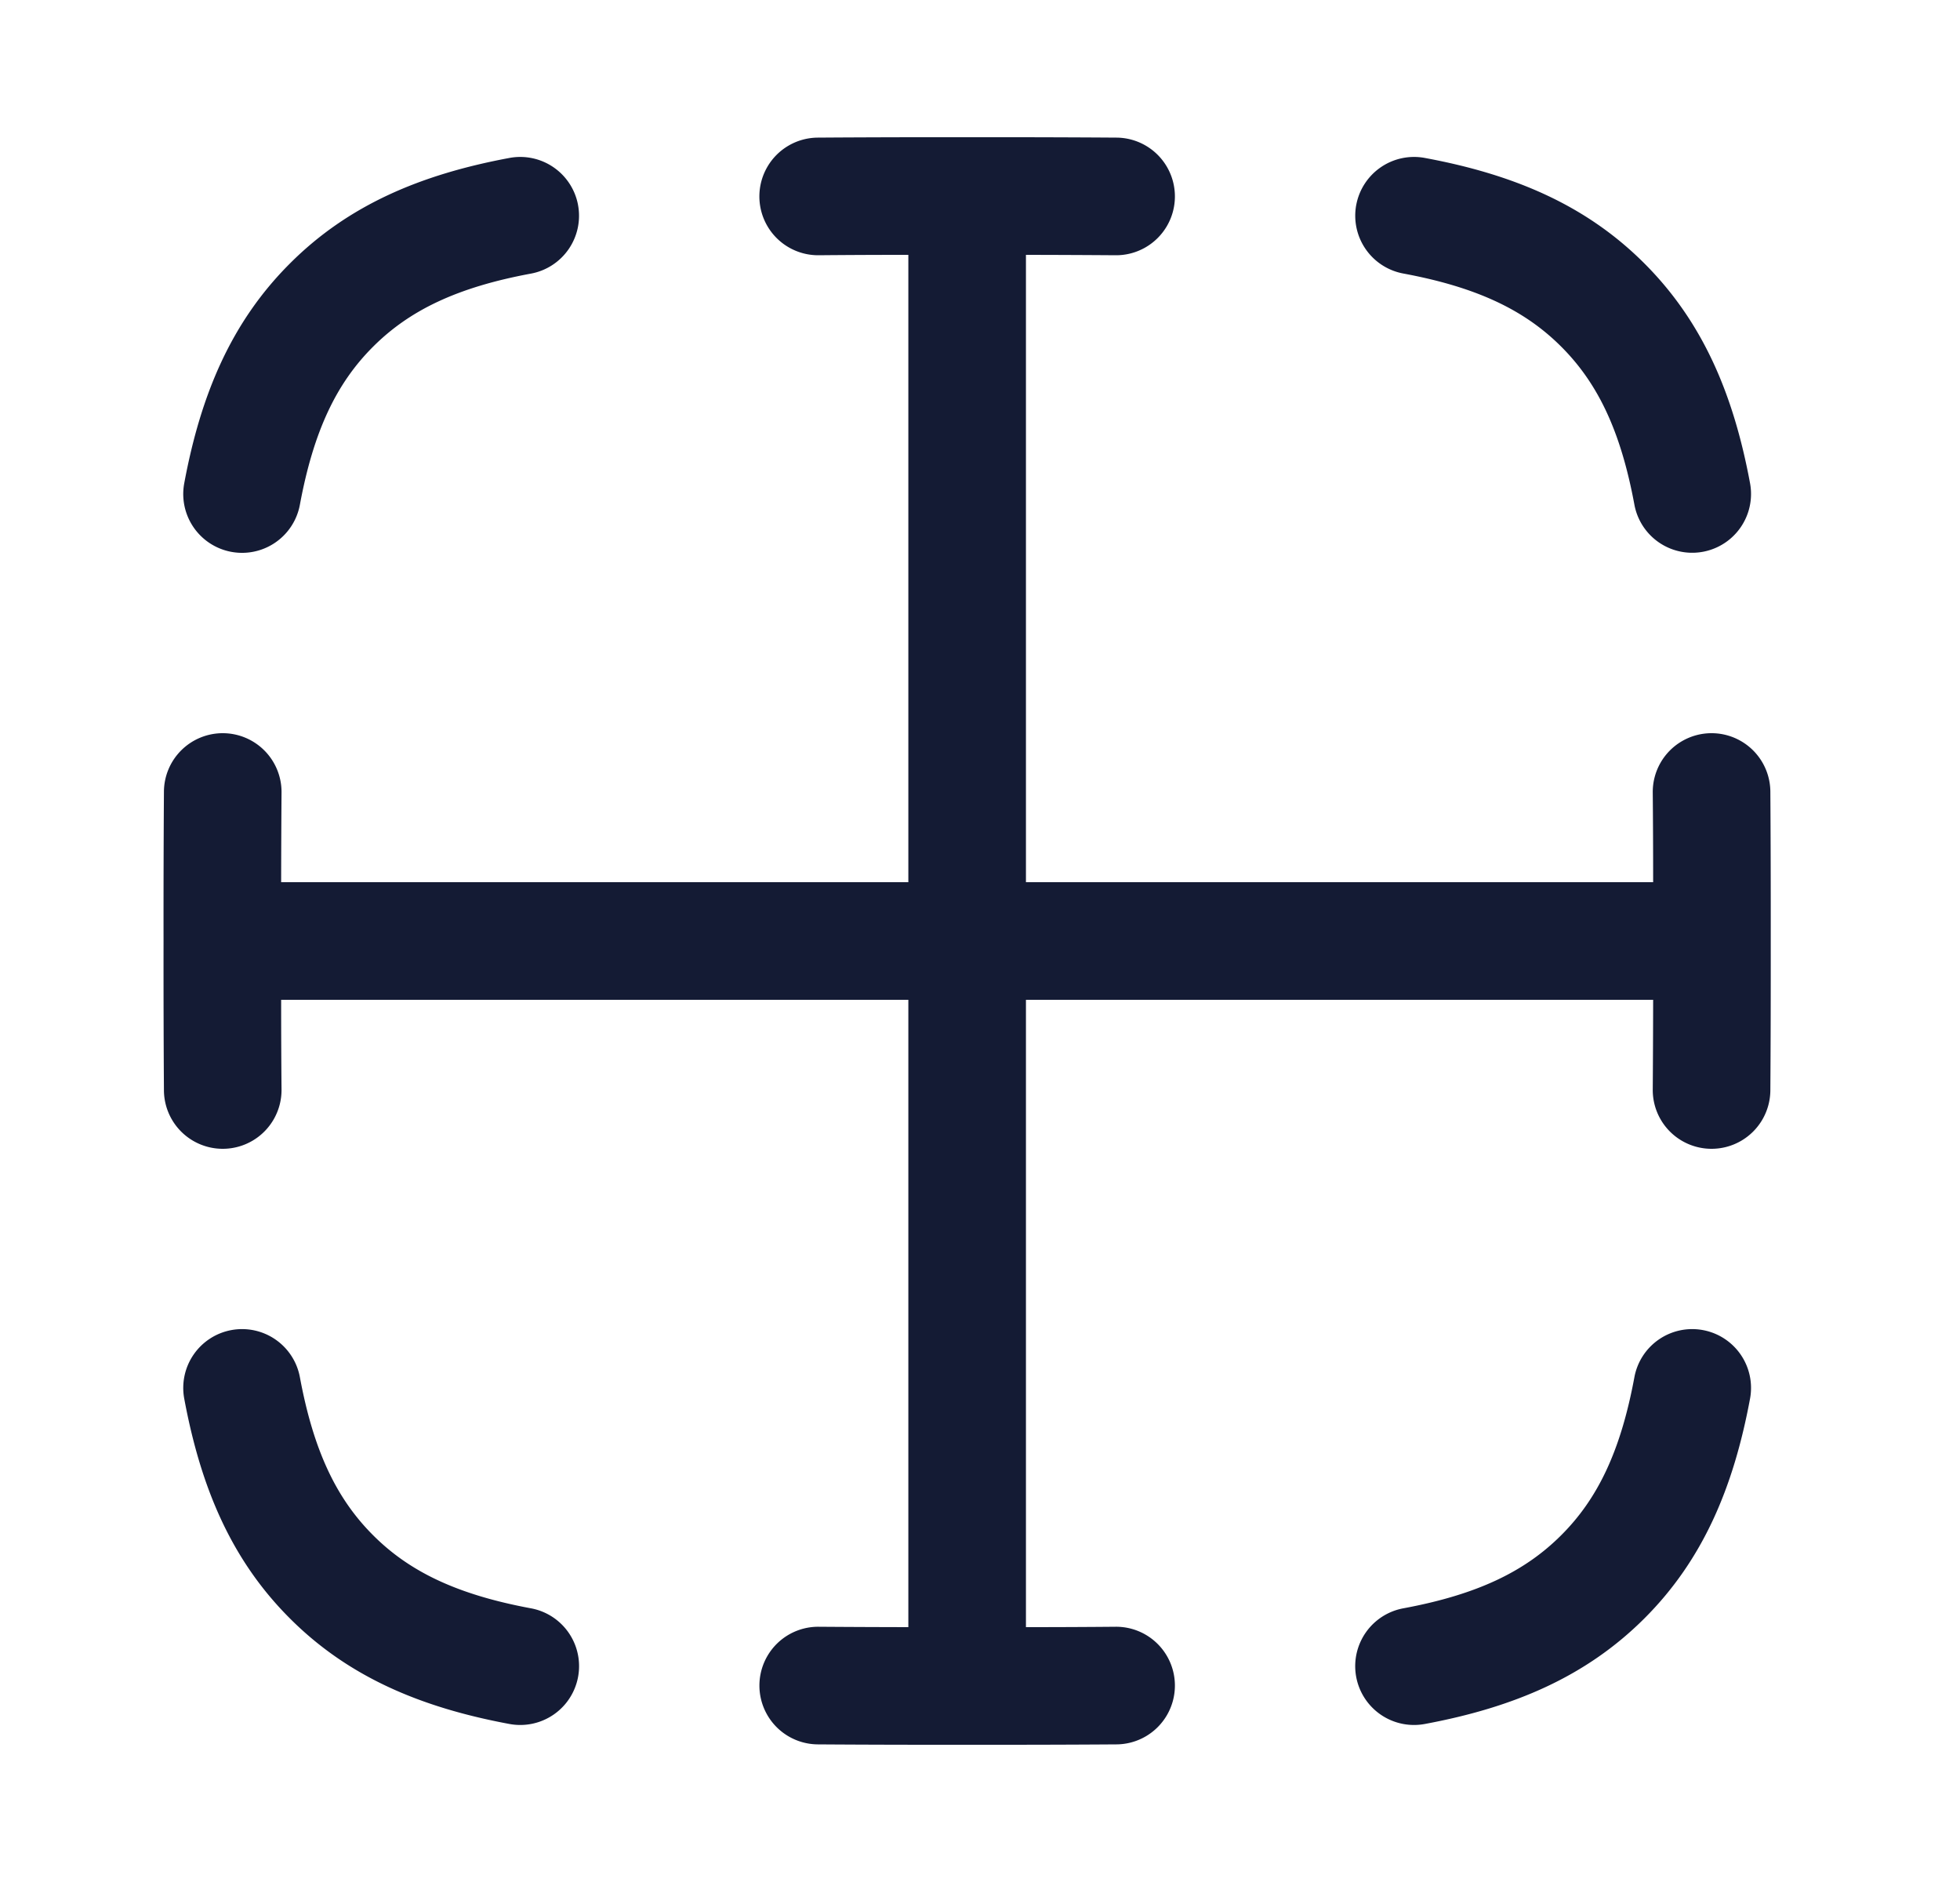 <svg xmlns="http://www.w3.org/2000/svg" width="25" height="24" fill="none"><path fill="#141B34" fill-rule="evenodd" d="M10.43 1.755q.88-.006 1.904-.005h.004q1.023-.001 1.904.005a.75.75 0 0 1-.012 1.5q-.543-.004-1.144-.005v8h8q0-.601-.005-1.144a.75.75 0 0 1 1.5-.012q.006.88.005 1.904v.004q.001 1.024-.005 1.904a.75.75 0 0 1-1.5-.012q.004-.543.005-1.144h-8v8q.601 0 1.144-.005a.75.75 0 1 1 .012 1.5q-.88.006-1.904.005h-.004q-1.023.001-1.904-.005a.75.75 0 1 1 .013-1.5q.541.004 1.143.005v-8h-8q0 .601.005 1.144a.75.75 0 1 1-1.5.012q-.006-.88-.005-1.904v-.004q-.001-1.023.005-1.904a.75.75 0 1 1 1.5.012q-.004.543-.005 1.144h8v-8q-.601 0-1.144.005a.75.75 0 1 1-.012-1.5m-3.057.86a.75.75 0 0 1-.6.874c-.943.175-1.55.468-2.015.933-.465.464-.758 1.072-.933 2.015a.75.75 0 0 1-1.475-.274c.211-1.135.602-2.058 1.347-2.802.744-.745 1.667-1.136 2.802-1.347a.75.75 0 0 1 .874.6m9.926 0a.75.75 0 0 1 .874-.6c1.135.21 2.058.601 2.802 1.346.744.744 1.136 1.667 1.347 2.802a.75.75 0 0 1-1.475.274c-.175-.943-.468-1.55-.933-2.015s-1.072-.758-2.015-.933a.75.75 0 0 1-.6-.875M2.95 16.962a.75.75 0 0 1 .875.6c.175.943.468 1.55.933 2.015.464.465 1.072.758 2.015.933a.75.75 0 0 1-.274 1.475c-1.135-.211-2.058-.602-2.802-1.347-.745-.744-1.136-1.667-1.347-2.802a.75.75 0 0 1 .6-.874m18.772 0a.75.75 0 0 1 .6.874c-.211 1.135-.602 2.058-1.347 2.802s-1.667 1.136-2.802 1.347a.75.75 0 1 1-.274-1.475c.943-.175 1.55-.468 2.015-.933.465-.464.758-1.072.933-2.015a.75.75 0 0 1 .875-.6" clip-rule="evenodd"/></svg>